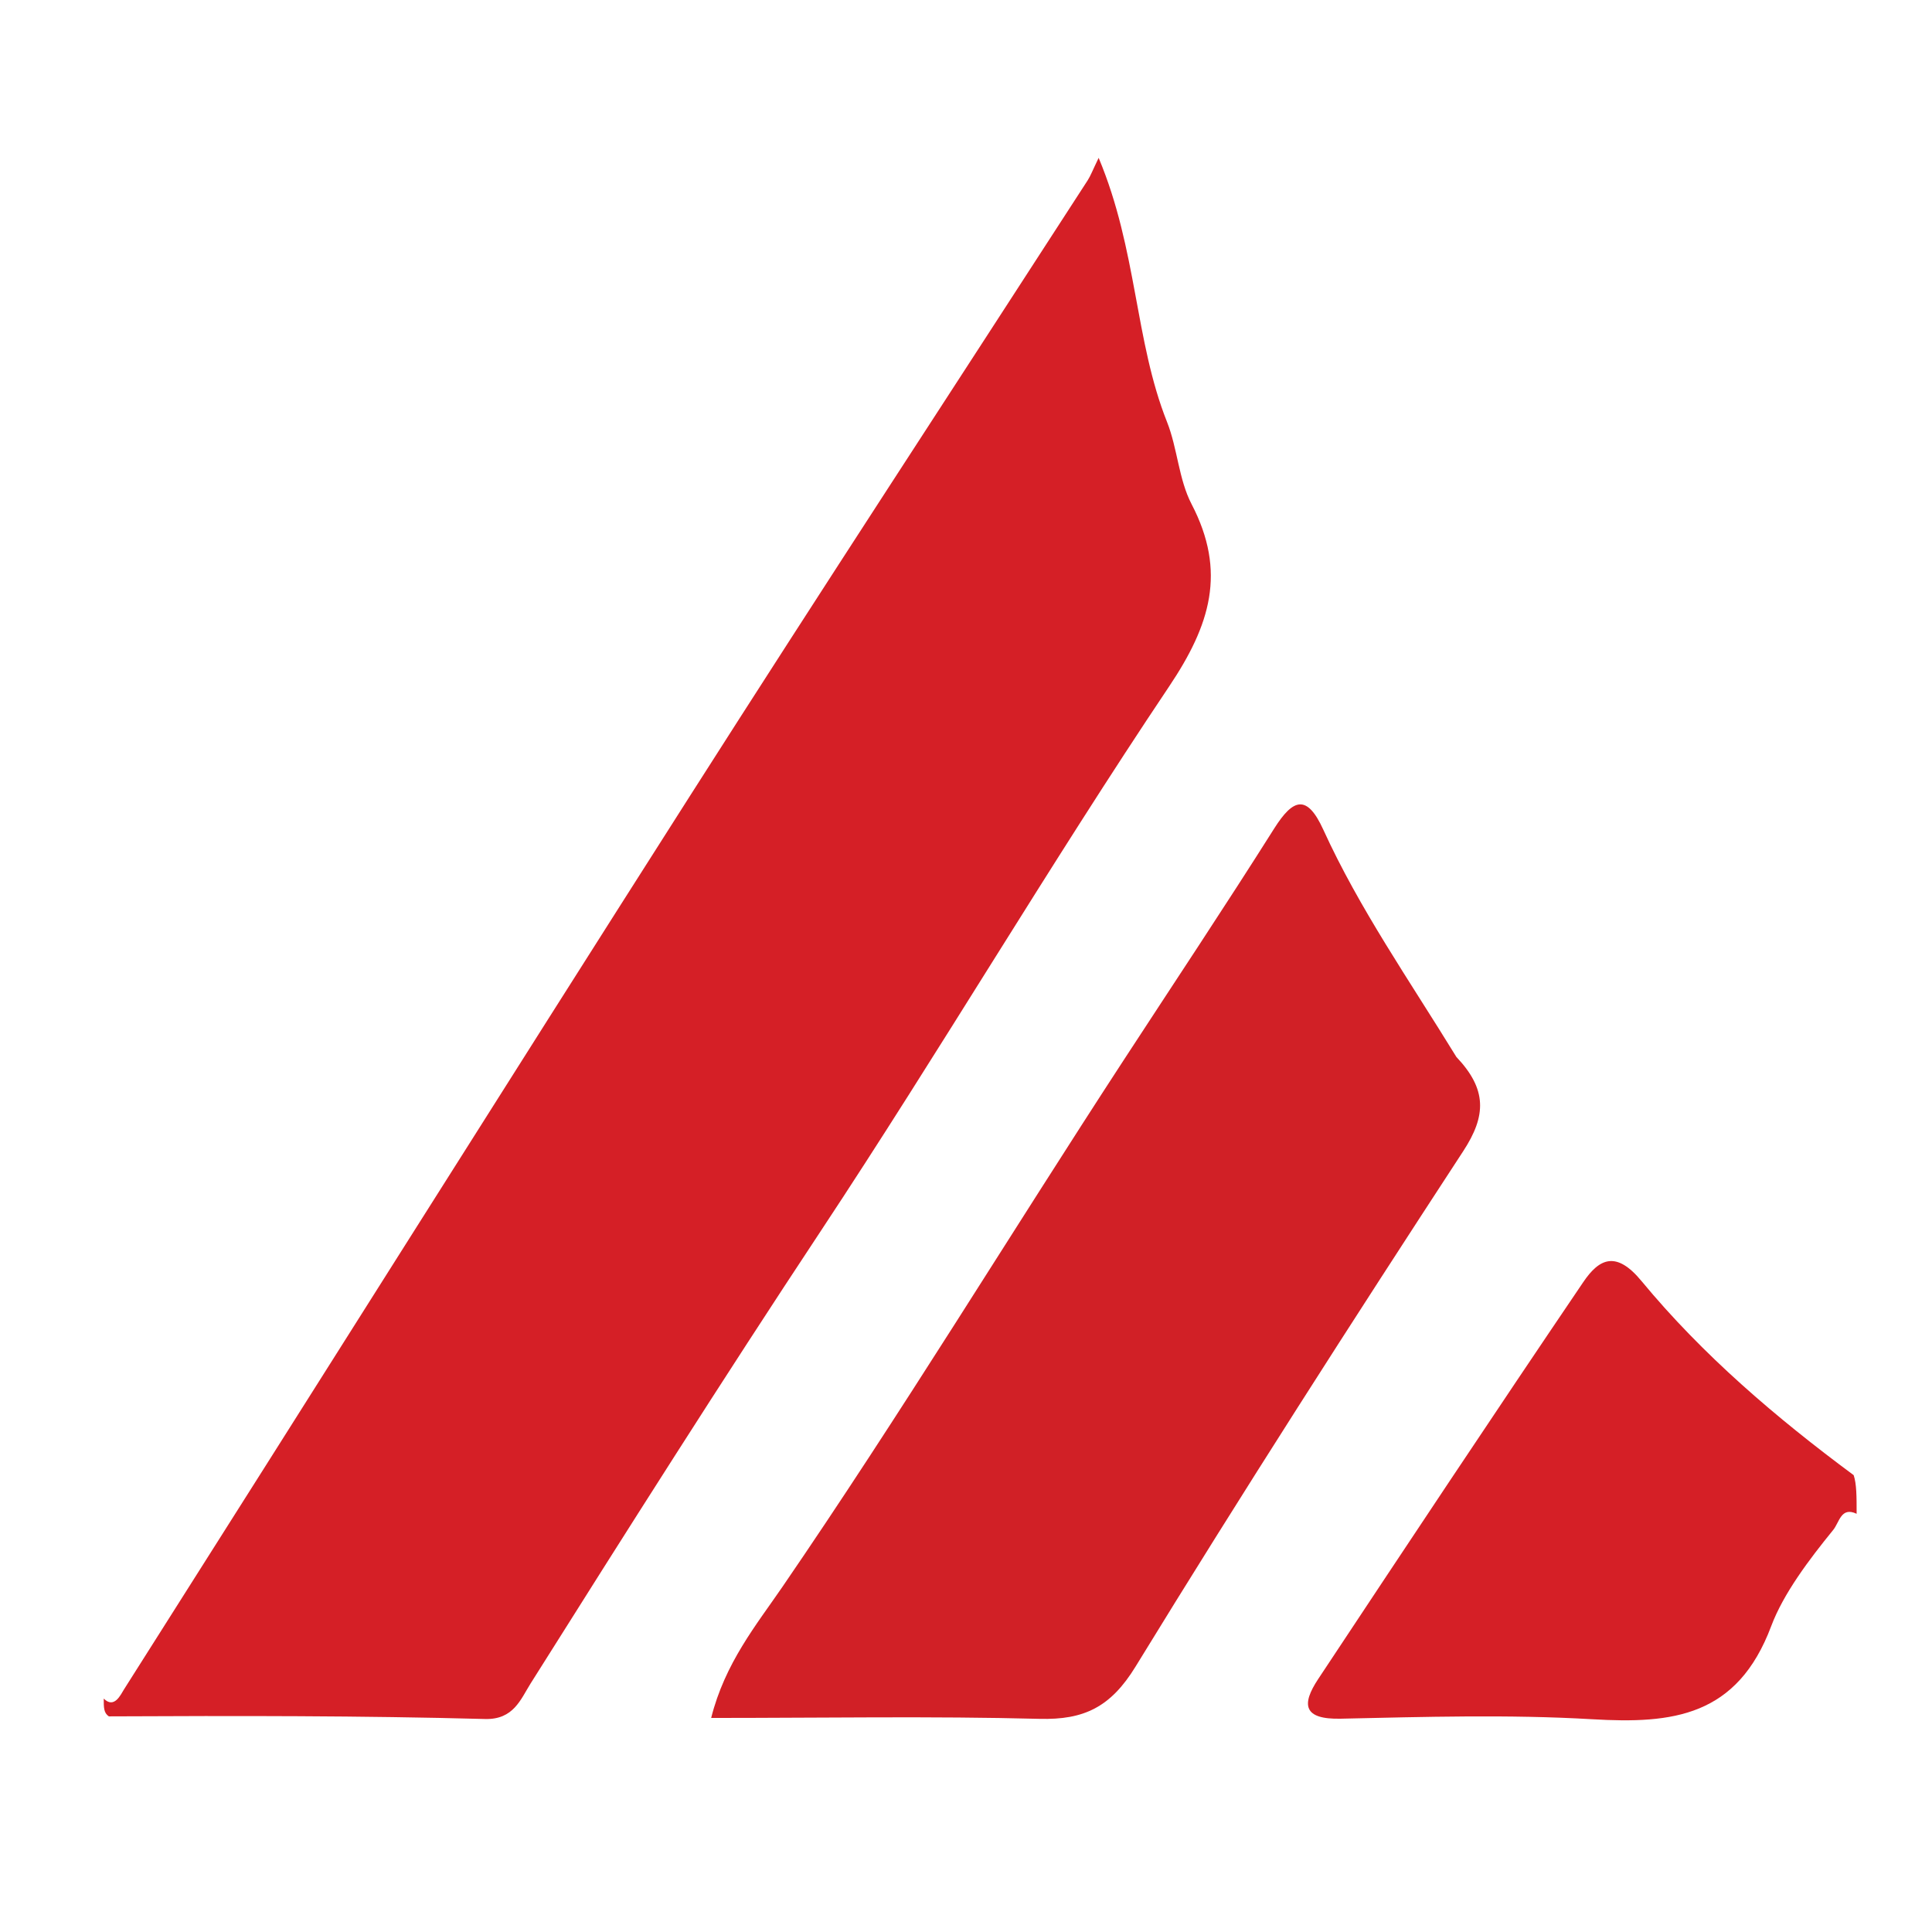 <?xml version="1.0" encoding="UTF-8" standalone="no"?>
<!DOCTYPE svg PUBLIC "-//W3C//DTD SVG 1.1//EN" "http://www.w3.org/Graphics/SVG/1.1/DTD/svg11.dtd">
<svg width="100%" height="100%" viewBox="0 0 152 152" version="1.1" xmlns="http://www.w3.org/2000/svg" xmlns:xlink="http://www.w3.org/1999/xlink" xml:space="preserve" xmlns:serif="http://www.serif.com/" style="fill-rule:evenodd;clip-rule:evenodd;stroke-linejoin:round;stroke-miterlimit:2;">
    <g transform="matrix(0.9,0,0,0.924,7.261,3.043)">
        <path d="M1,141.333C1.923,142.235 2.486,140.991 2.77,140.555C19.292,115.196 35.701,89.764 52.272,64.437C63.742,46.905 75.431,29.516 87.015,12.058C87.27,11.673 87.436,11.228 87.973,10.148C91.35,17.991 91.125,25.719 93.946,32.625C94.866,34.879 94.966,37.515 96.094,39.627C99.179,45.399 97.737,49.92 94.126,55.166C83.648,70.387 74.072,86.225 63.688,101.513C55.043,114.238 46.669,127.127 38.32,140.042C37.453,141.383 36.831,143.138 34.336,143.073C23.527,142.791 12.71,142.797 1.448,142.849C1,142.556 1,142.111 1,141.333Z" style="fill:rgb(213,31,38);fill-rule:nonzero;"/>
    </g>
    <g transform="matrix(0.924,0,0,0.924,4.698,3.043)">
        <path d="M153,125.6C151.667,124.97 151.538,126.322 151.006,126.975C148.935,129.518 146.766,132.399 145.73,135.158C142.835,142.873 137.345,143.495 130.484,143.093C123.366,142.677 116.204,142.891 109.066,143.047C105.86,143.118 105.725,141.827 107.155,139.668C114.634,128.373 122.128,117.088 129.725,105.872C131.09,103.857 132.527,103.173 134.68,105.779C139.904,112.1 146.159,117.427 152.749,122.311C153,123.067 153,124.133 153,125.6Z" style="fill:rgb(213,31,38);fill-rule:nonzero;"/>
    </g>
    <g transform="matrix(0.9,0,0,0.924,7.261,3.043)">
        <path d="M119.244,86.702C121.922,89.455 121.874,91.693 119.85,94.712C110.119,109.223 100.506,123.82 91.201,138.607C89.019,142.074 86.68,143.158 82.807,143.06C73.383,142.822 63.949,142.983 54.1,142.983C55.303,138.311 58.054,135.054 60.311,131.846C70.644,117.16 80.146,101.934 90.127,87.023C94.535,80.439 99.01,73.899 103.318,67.251C104.992,64.669 106.194,64.327 107.61,67.349C110.767,74.088 115.101,80.127 119.244,86.702Z" style="fill:rgb(209,32,38);fill-rule:nonzero;"/>
    </g>
</svg>
